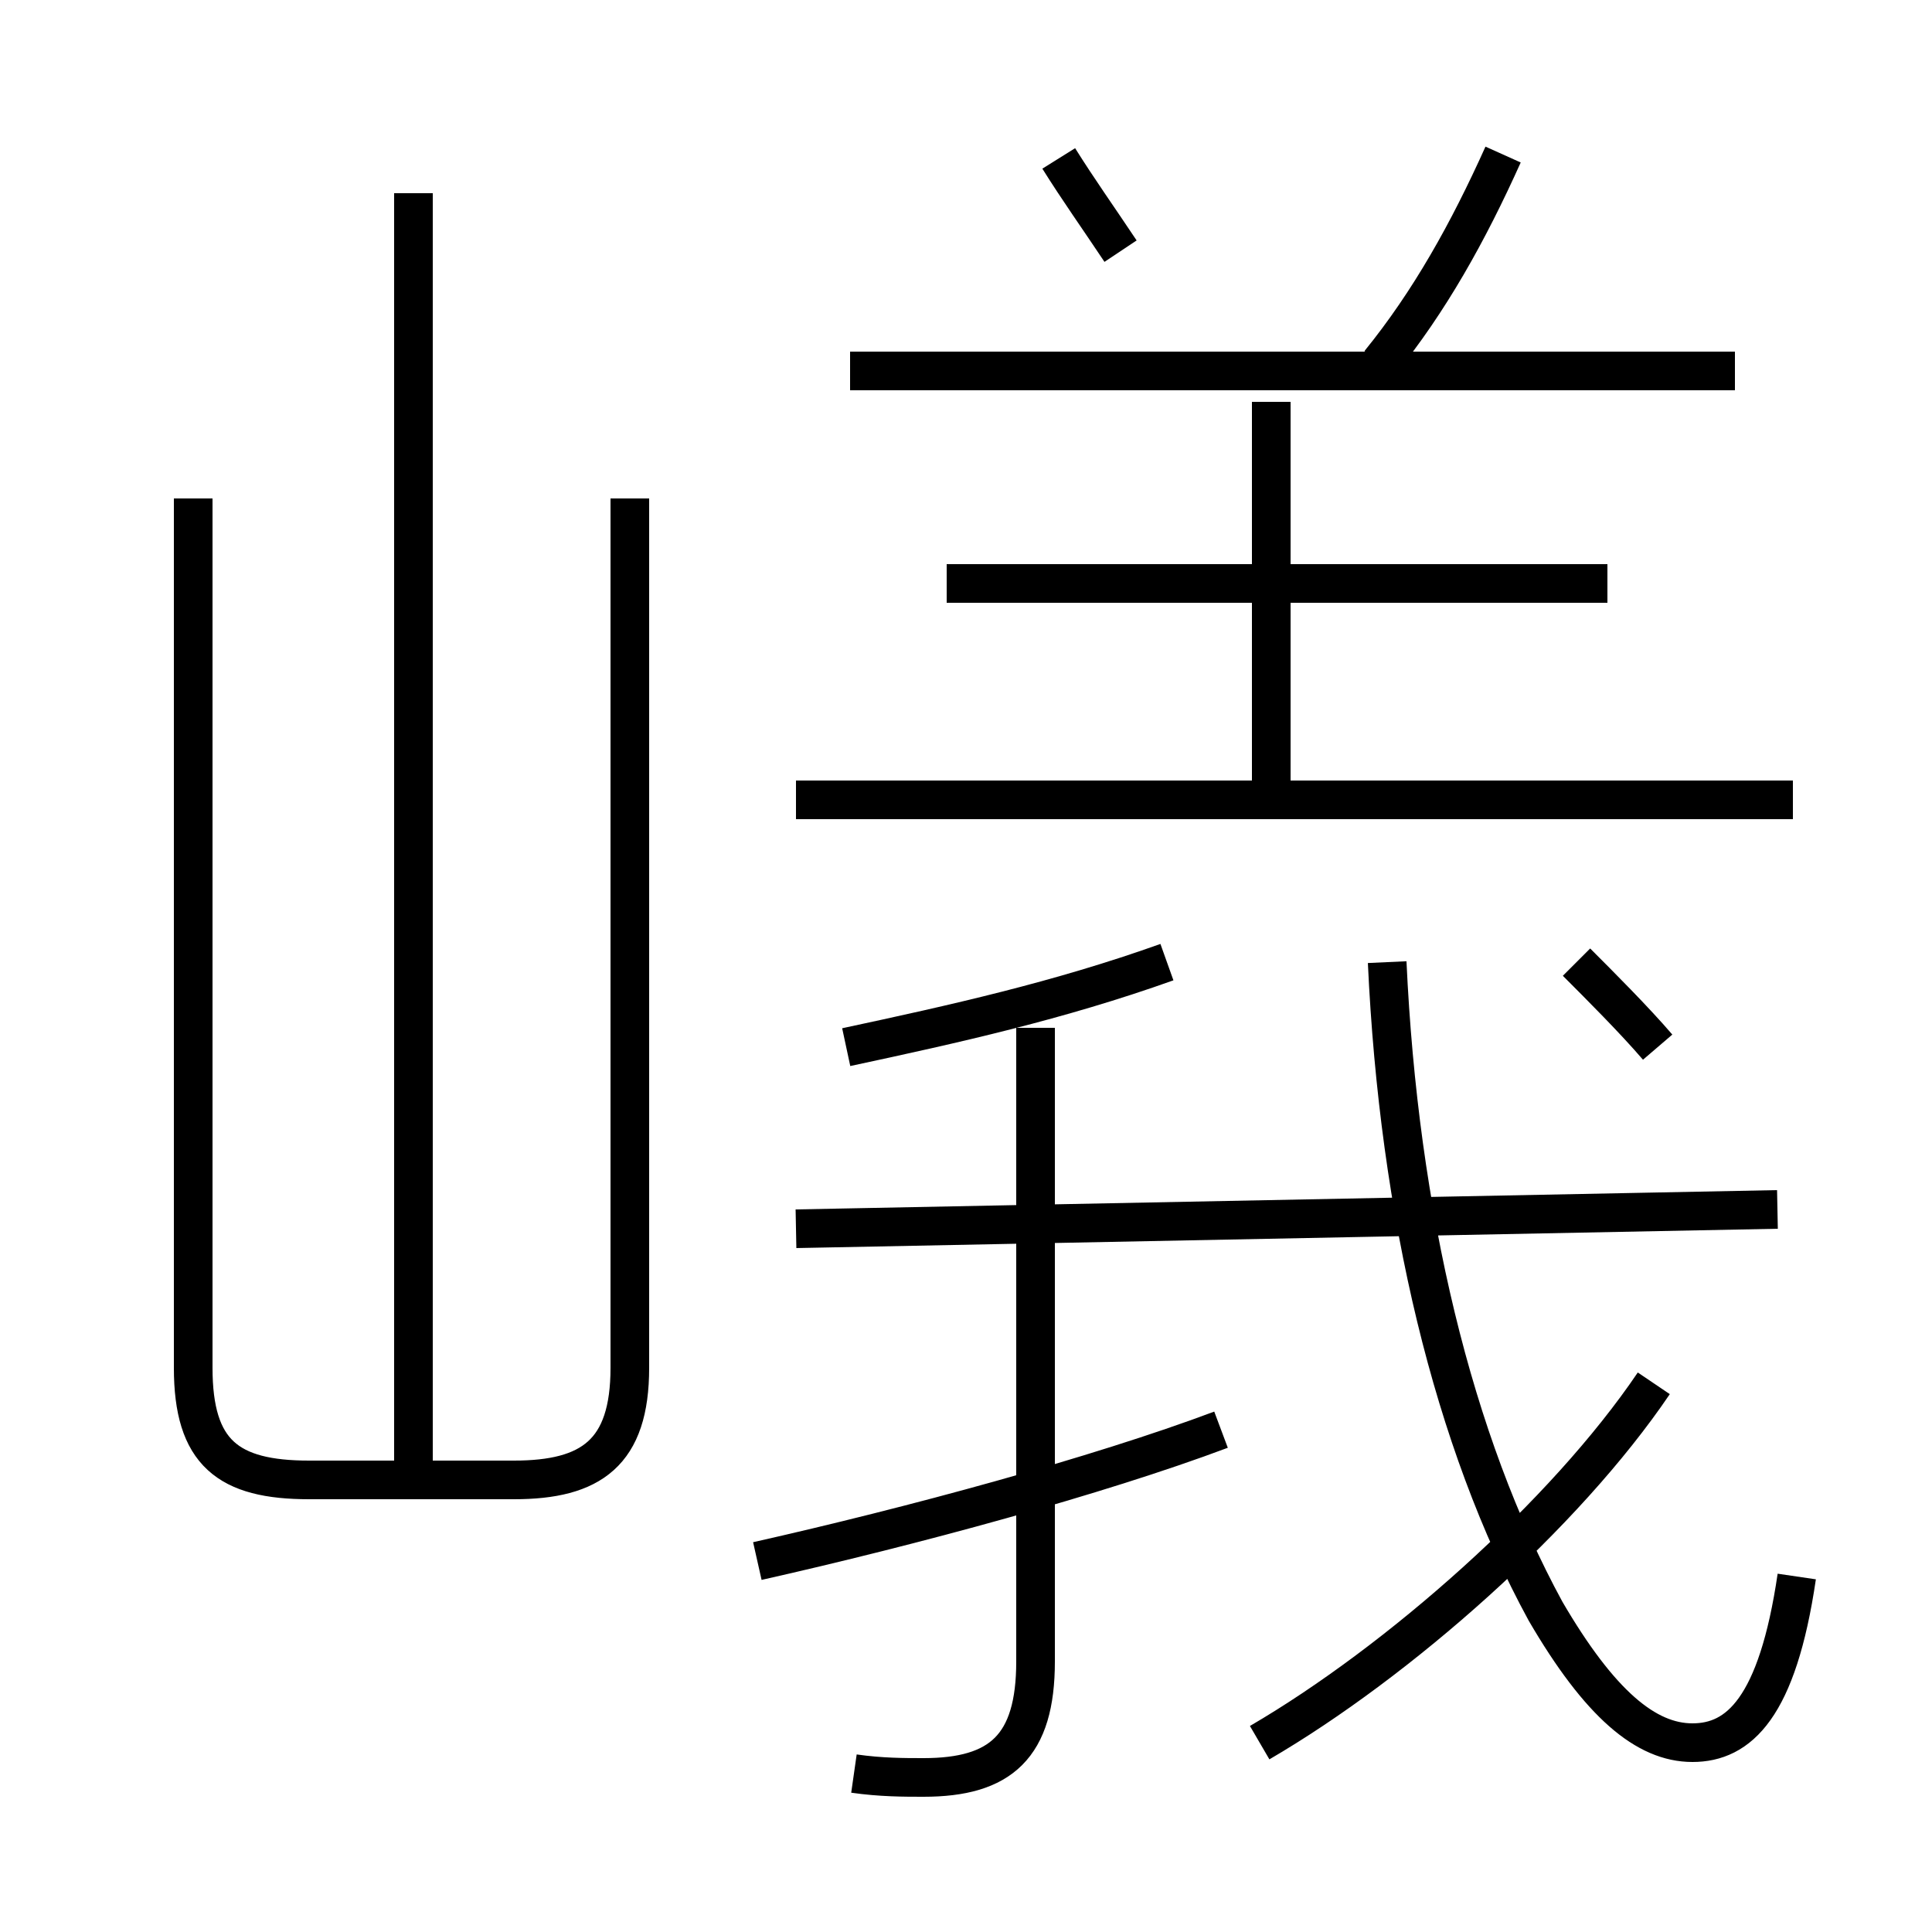 <?xml version='1.0' encoding='utf8'?>
<svg viewBox="0.0 -6.0 50.0 50.0" version="1.1" xmlns="http://www.w3.org/2000/svg">
<rect x="0.0" y="-6.0" width="50.0" height="50.0" fill="#808080" stroke="none"/>
<rect x="-1000" y="-1000" width="2000" height="2000" stroke="white" fill="white"/>
<g style="fill:white;stroke:#000000;  stroke-width:1">
<path d="M 5.0 -31.1 L 5.0 -8.6 C 5.0 -6.4 5.9 -5.7 8.0 -5.7 L 13.3 -5.7 C 15.3 -5.7 16.3 -6.4 16.3 -8.6 L 16.3 -31.1 M 19.6 -3.6 C 23.6 -4.5 28.4 -5.8 31.6 -7.0 M 22.1 1.9 C 22.8 2.0 23.4 2.0 23.9 2.0 C 25.9 2.0 26.8 1.2 26.8 -1.0 L 26.8 -17.4 M 10.7 -5.6 L 10.7 -39.0 M 32.6 1.1 C 36.2 -1.0 40.5 -4.8 42.8 -8.2 M 21.9 -16.9 C 24.7 -17.5 27.4 -18.1 30.2 -19.1 M 20.6 -12.2 L 46.0 -12.7 M 46.5 -3.2 C 46.0 0.2 45.0 1.1 43.8 1.1 C 42.6 1.1 41.4 0.1 40.0 -2.3 C 37.6 -6.7 36.2 -12.6 35.9 -19.1 M 46.4 -23.3 L 20.6 -23.3 M 42.9 -16.9 C 42.3 -17.6 41.4 -18.5 40.8 -19.1 M 32.9 -23.2 L 32.9 -33.6 M 41.6 -28.9 L 24.5 -28.9 M 29.0 -37.5 C 28.4 -38.4 27.9 -39.1 27.4 -39.9 M 44.9 -34.4 L 22.0 -34.4 M 35.7 -34.6 C 37.0 -36.2 38.0 -38.0 38.9 -40.0" transform="translate(0.0 38.0)" />
</g>
</svg>